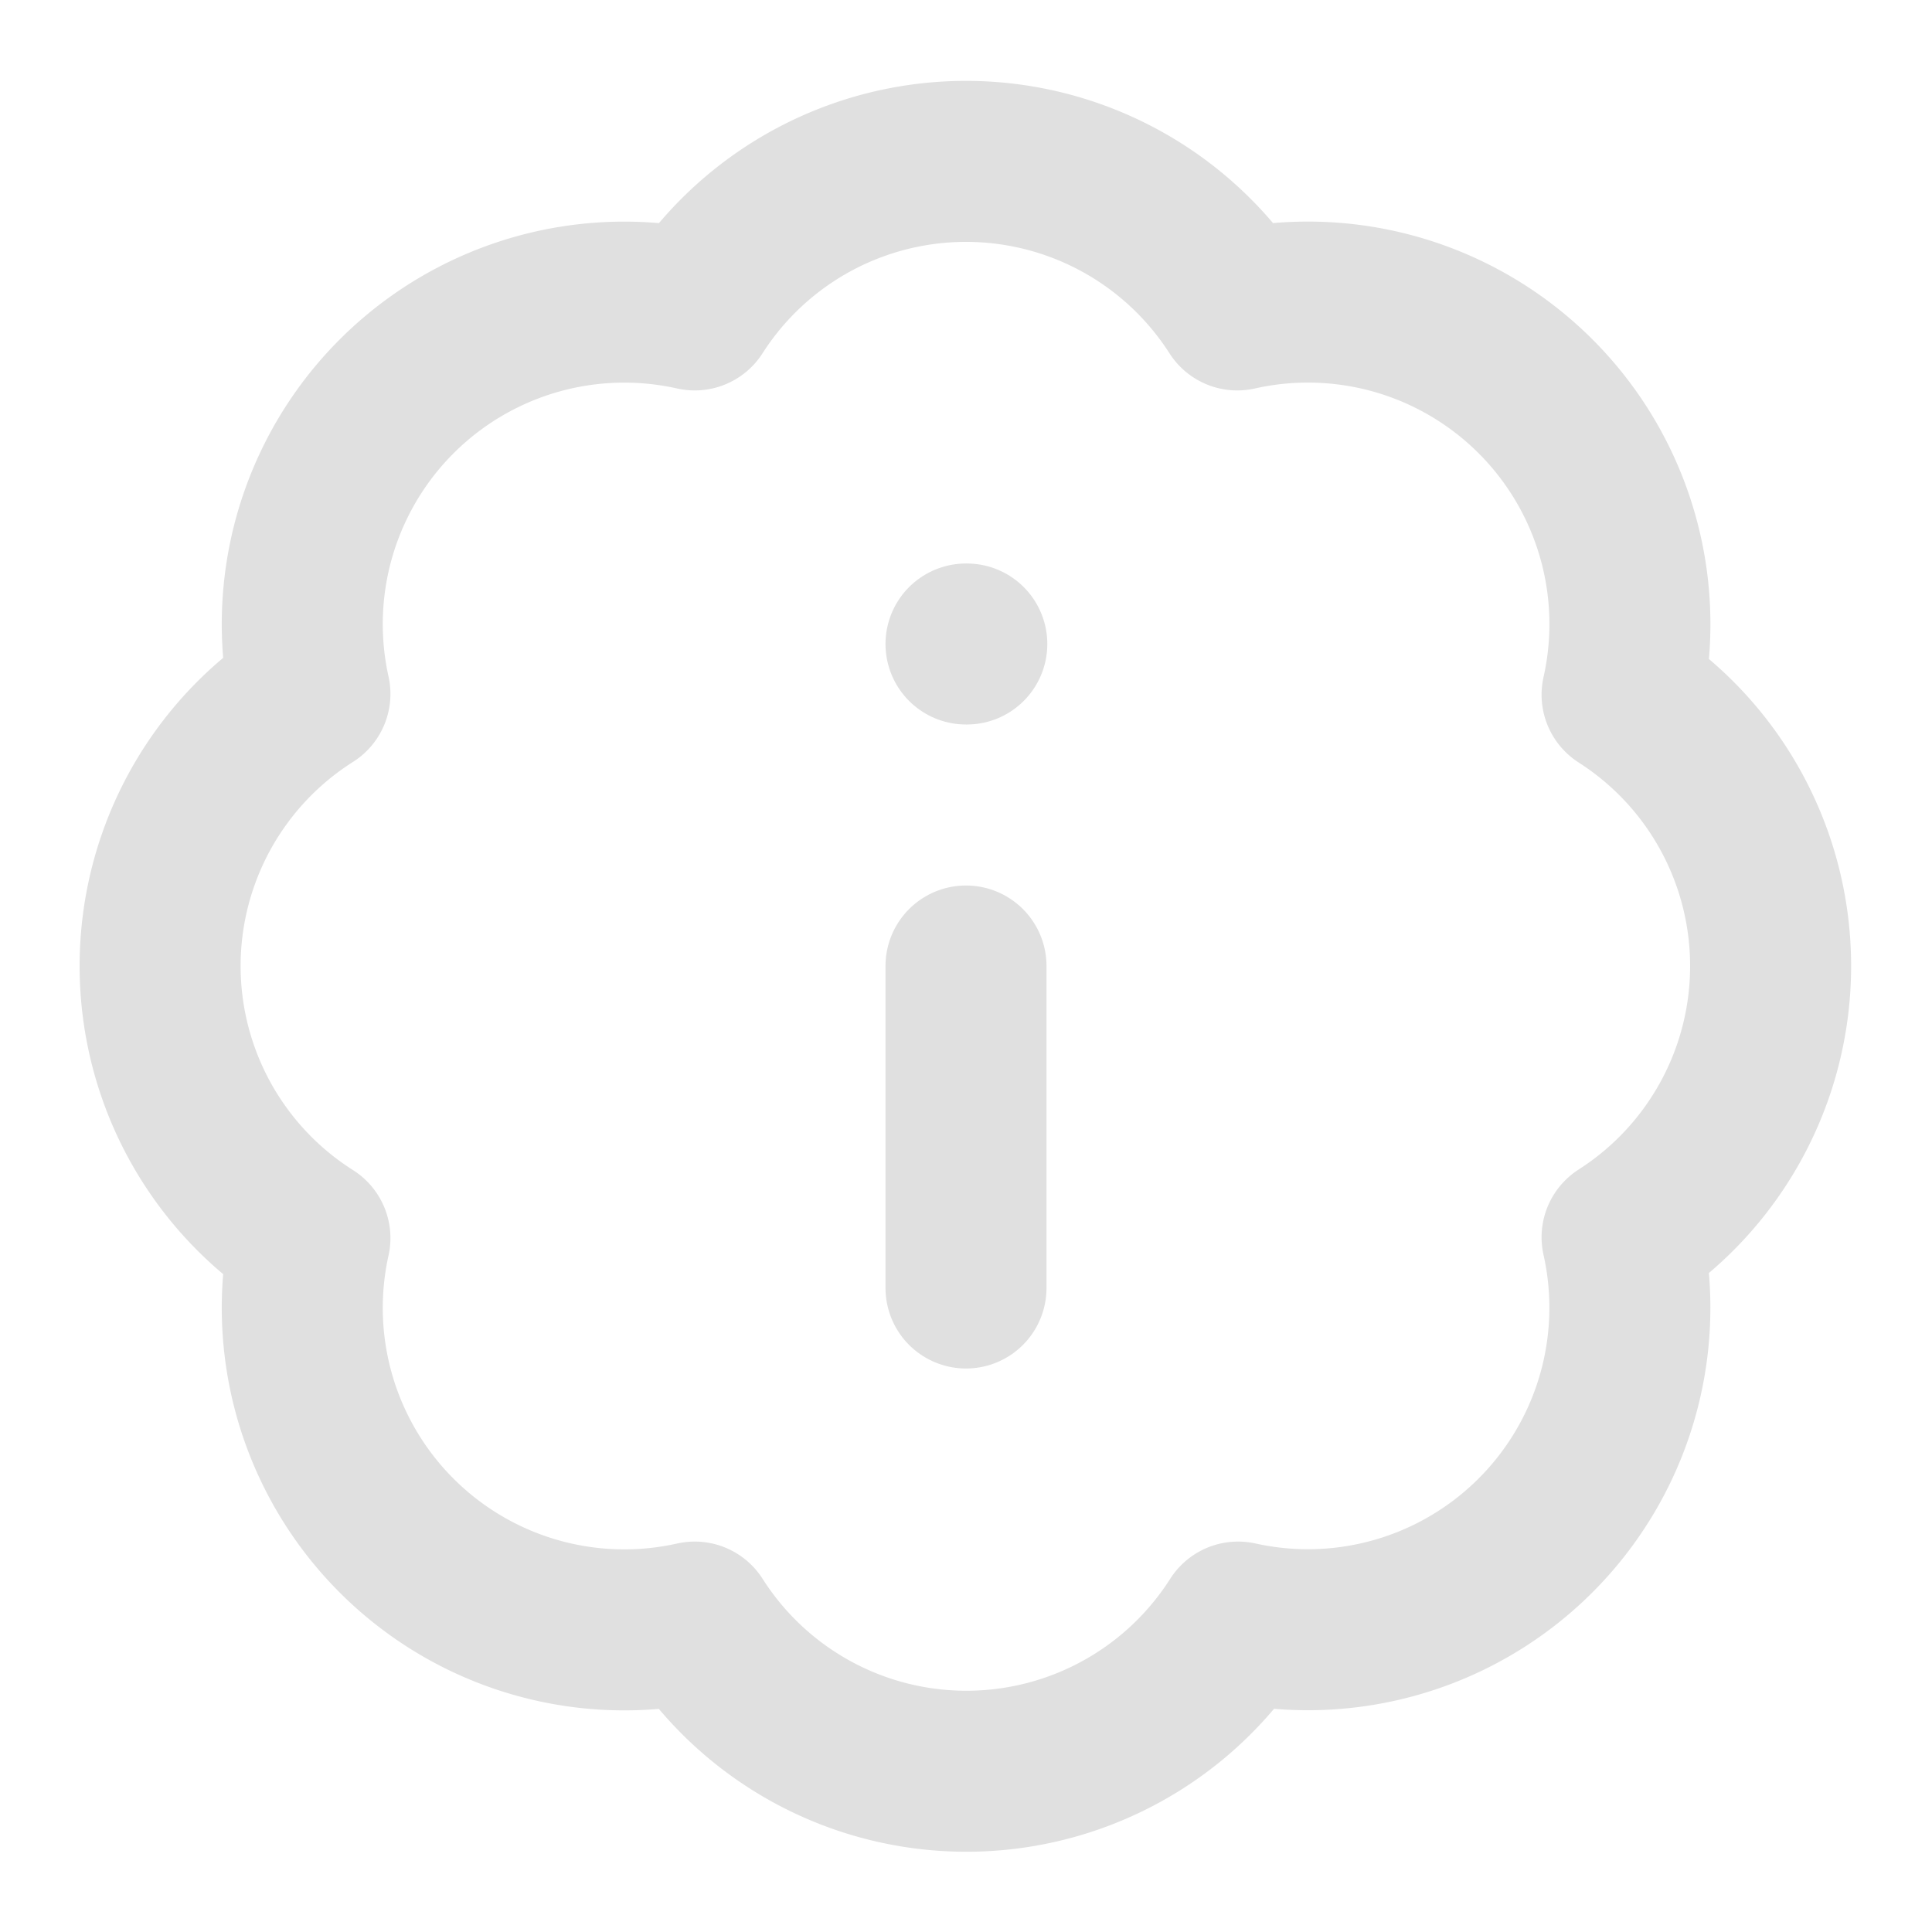 <svg xmlns="http://www.w3.org/2000/svg" width="24" height="24" viewBox="0 0 24 24" fill="none" stroke="rgb(224, 224, 224)" stroke-width="2" stroke-linecap="round" stroke-linejoin="round" class="lucide lucide-badge-info"><path d="M3.85 8.62a4 4 0 0 1 4.78-4.77 4 4 0 0 1 6.74 0 4 4 0 0 1 4.78 4.78 4 4 0 0 1 0 6.74 4 4 0 0 1-4.77 4.78 4 4 0 0 1-6.75 0 4 4 0 0 1-4.78-4.77 4 4 0 0 1 0-6.76Z"/><line x1="12" x2="12" y1="16" y2="12"/><line x1="12" x2="12.01" y1="8" y2="8"/></svg>